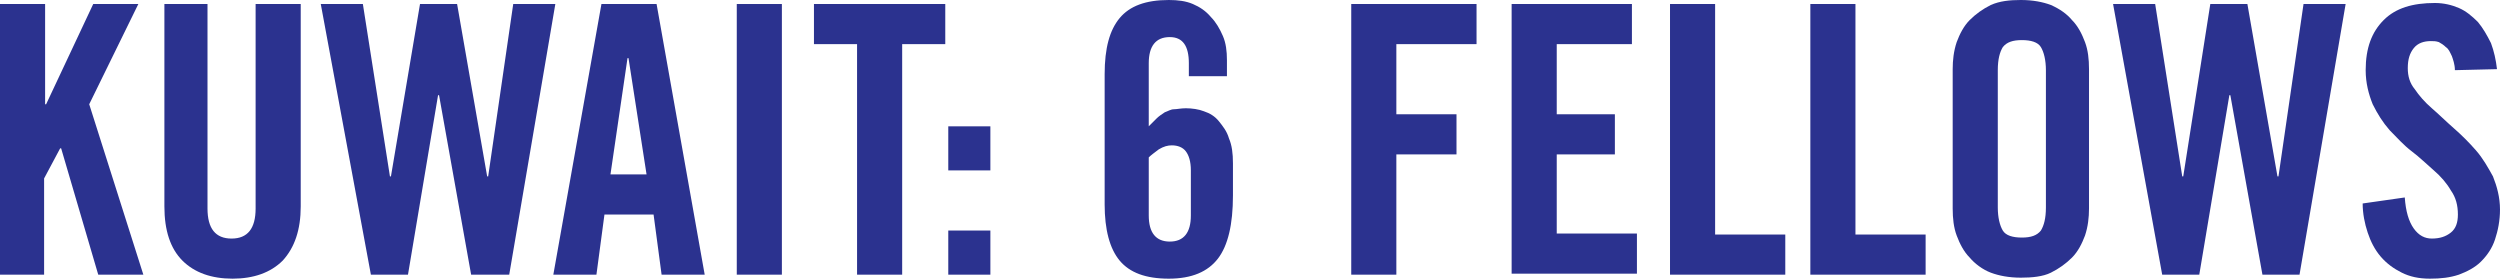 <?xml version="1.0" encoding="utf-8"?>
<!-- Generator: Adobe Illustrator 19.1.0, SVG Export Plug-In . SVG Version: 6.00 Build 0)  -->
<svg version="1.1" xmlns="http://www.w3.org/2000/svg" xmlns:xlink="http://www.w3.org/1999/xlink" x="0px" y="0px"
	 viewBox="0 0 249.4 27.8" style="enable-background:new 0 0 249.4 27.8;" xml:space="preserve">
<style type="text/css">
	.st0{fill:#2B328F;}
</style>
<g id="Layer_1">
	<g>
		<path class="st0" d="M0,27.4v-27h4.5v10h0.1l4.7-10h4.5L8.9,10.4l5.4,17H9.8L6.1,14.8H6l-1.6,3v9.6H0z"/>
		<path class="st0" d="M16.2,0.4h4.5v20.4c0,2,0.8,3,2.4,3s2.4-1,2.4-3V0.4h4.5v20.2c0,2.3-0.6,4.1-1.8,5.4c-1.2,1.2-2.9,1.8-5,1.8
			s-3.8-0.6-5-1.8c-1.2-1.2-1.8-3-1.8-5.4V0.4z"/>
		<path class="st0" d="M41.9,0.4h3.7l3,17.2h0.1l2.5-17.2h4.2l-4.6,27H47L43.8,9.5h-0.1l-3,17.9H37L32,0.4h4.2l2.7,17.2H39L41.9,0.4
			z"/>
		<path class="st0" d="M59.5,27.4h-4.3l4.8-27h5.5l4.8,27h-4.3l-0.8-6h-4.9L59.5,27.4z M60.9,17.4h3.6L62.7,5.8h-0.1L60.9,17.4z"/>
		<path class="st0" d="M73.5,27.4v-27h4.5v27H73.5z"/>
		<path class="st0" d="M85.5,4.4h-4.3v-4h13.1v4h-4.3v23h-4.5V4.4z"/>
		<path class="st0" d="M94.6,17v-4.4h4.2V17H94.6z M94.6,27.4V23h4.2v4.4H94.6z"/>
		<path class="st0" d="M118.6,7.6V6.3c0-1.7-0.6-2.6-1.9-2.6c-1.4,0-2.1,0.9-2.1,2.6v6.3c0.3-0.3,0.6-0.6,0.8-0.8s0.5-0.4,0.8-0.6
			c0.3-0.1,0.6-0.3,0.9-0.3s0.7-0.1,1.2-0.1c0.6,0,1.3,0.1,1.8,0.3c0.6,0.2,1.1,0.5,1.5,1s0.8,1,1,1.7c0.3,0.7,0.4,1.5,0.4,2.5v3.2
			c0,2.9-0.5,5-1.5,6.3c-1,1.3-2.6,2-4.9,2s-3.9-0.6-4.9-1.8c-1-1.2-1.5-3.1-1.5-5.6v-13c0-2.6,0.5-4.4,1.5-5.6
			c1-1.2,2.6-1.8,4.9-1.8c0.9,0,1.7,0.1,2.4,0.4c0.7,0.3,1.3,0.7,1.8,1.3c0.5,0.5,0.9,1.2,1.2,1.9c0.3,0.7,0.4,1.5,0.4,2.4v1.6
			H118.6z M114.6,21.5c0,1.7,0.7,2.6,2.1,2.6s2.1-0.9,2.1-2.6V17c0-0.9-0.2-1.5-0.5-1.9c-0.3-0.4-0.8-0.6-1.4-0.6
			c-0.4,0-0.8,0.1-1.3,0.4c-0.4,0.3-0.8,0.6-1,0.8V21.5z"/>
		<path class="st0" d="M134.8,27.4v-27h12.5v4h-8v7h6v4h-6v12H134.8z"/>
		<path class="st0" d="M150.8,27.4v-27h12v4h-7.5v7h5.8v4h-5.8v7.9h8v4H150.8z"/>
		<path class="st0" d="M166.6,27.4v-27h4.5v23h7v4H166.6z"/>
		<path class="st0" d="M180.6,27.4v-27h4.5v23h7v4H180.6z"/>
		<path class="st0" d="M194.8,6.9c0-0.9,0.1-1.8,0.4-2.7c0.3-0.8,0.7-1.6,1.3-2.2c0.6-0.6,1.3-1.1,2.1-1.5c0.9-0.4,1.9-0.5,3-0.5
			c1.2,0,2.2,0.2,3,0.5c0.9,0.4,1.6,0.9,2.1,1.5c0.6,0.6,1,1.4,1.3,2.2c0.3,0.8,0.4,1.7,0.4,2.7v13.9c0,0.9-0.1,1.8-0.4,2.7
			c-0.3,0.8-0.7,1.6-1.3,2.2c-0.6,0.6-1.3,1.1-2.1,1.5s-1.9,0.5-3,0.5c-1.2,0-2.2-0.2-3-0.5s-1.6-0.9-2.1-1.5
			c-0.6-0.6-1-1.4-1.3-2.2c-0.3-0.8-0.4-1.7-0.4-2.7V6.9z M199.3,20.7c0,1,0.2,1.8,0.5,2.3c0.3,0.5,1,0.7,1.9,0.7
			c0.9,0,1.5-0.2,1.9-0.7c0.3-0.5,0.5-1.2,0.5-2.3V7c0-1-0.2-1.8-0.5-2.3c-0.3-0.5-1-0.7-1.9-0.7c-0.9,0-1.5,0.2-1.9,0.7
			c-0.3,0.5-0.5,1.2-0.5,2.3V20.7z"/>
		<path class="st0" d="M220.5,0.4h3.7l3,17.2h0.1l2.5-17.2h4.2l-4.6,27h-3.7l-3.2-17.9h-0.1l-3,17.9h-3.7l-4.9-27h4.2l2.7,17.2h0.1
			L220.5,0.4z"/>
		<path class="st0" d="M244.9,7c0-0.6-0.2-1.1-0.3-1.4c-0.2-0.4-0.3-0.7-0.6-0.9c-0.2-0.2-0.5-0.4-0.7-0.5c-0.3-0.1-0.5-0.1-0.8-0.1
			c-0.7,0-1.3,0.2-1.7,0.7c-0.4,0.5-0.6,1.1-0.6,2c0,0.8,0.2,1.5,0.7,2.1c0.4,0.6,1,1.3,1.7,1.9c0.7,0.6,1.4,1.3,2.2,2
			c0.8,0.7,1.5,1.4,2.2,2.2c0.7,0.8,1.2,1.7,1.7,2.6c0.4,1,0.7,2.1,0.7,3.3c0,1.1-0.2,2.1-0.5,3s-0.8,1.6-1.4,2.2
			c-0.6,0.6-1.4,1-2.2,1.3c-0.9,0.3-1.8,0.4-2.9,0.4s-2-0.2-2.8-0.6c-0.8-0.4-1.5-0.9-2.1-1.6c-0.6-0.7-1-1.5-1.3-2.4
			s-0.5-1.9-0.5-2.9l4.2-0.6c0.1,1.4,0.4,2.4,0.9,3.1c0.5,0.7,1.1,1,1.8,1c0.8,0,1.4-0.2,1.9-0.6c0.5-0.4,0.7-1,0.7-1.8
			c0-0.9-0.2-1.7-0.7-2.4c-0.4-0.7-1-1.4-1.7-2c-0.7-0.6-1.4-1.3-2.2-1.9s-1.5-1.4-2.2-2.1c-0.7-0.8-1.2-1.6-1.7-2.6
			c-0.4-1-0.7-2.1-0.7-3.4c0-2.2,0.6-3.8,1.8-5c1.2-1.2,2.9-1.7,5.1-1.7c0.9,0,1.7,0.2,2.4,0.5c0.7,0.3,1.3,0.8,1.9,1.4
			c0.5,0.6,0.9,1.3,1.3,2.1c0.3,0.8,0.5,1.7,0.6,2.6L244.9,7z"/>
	</g>
</g>
<g id="Layer_2">
</g>
</svg>

